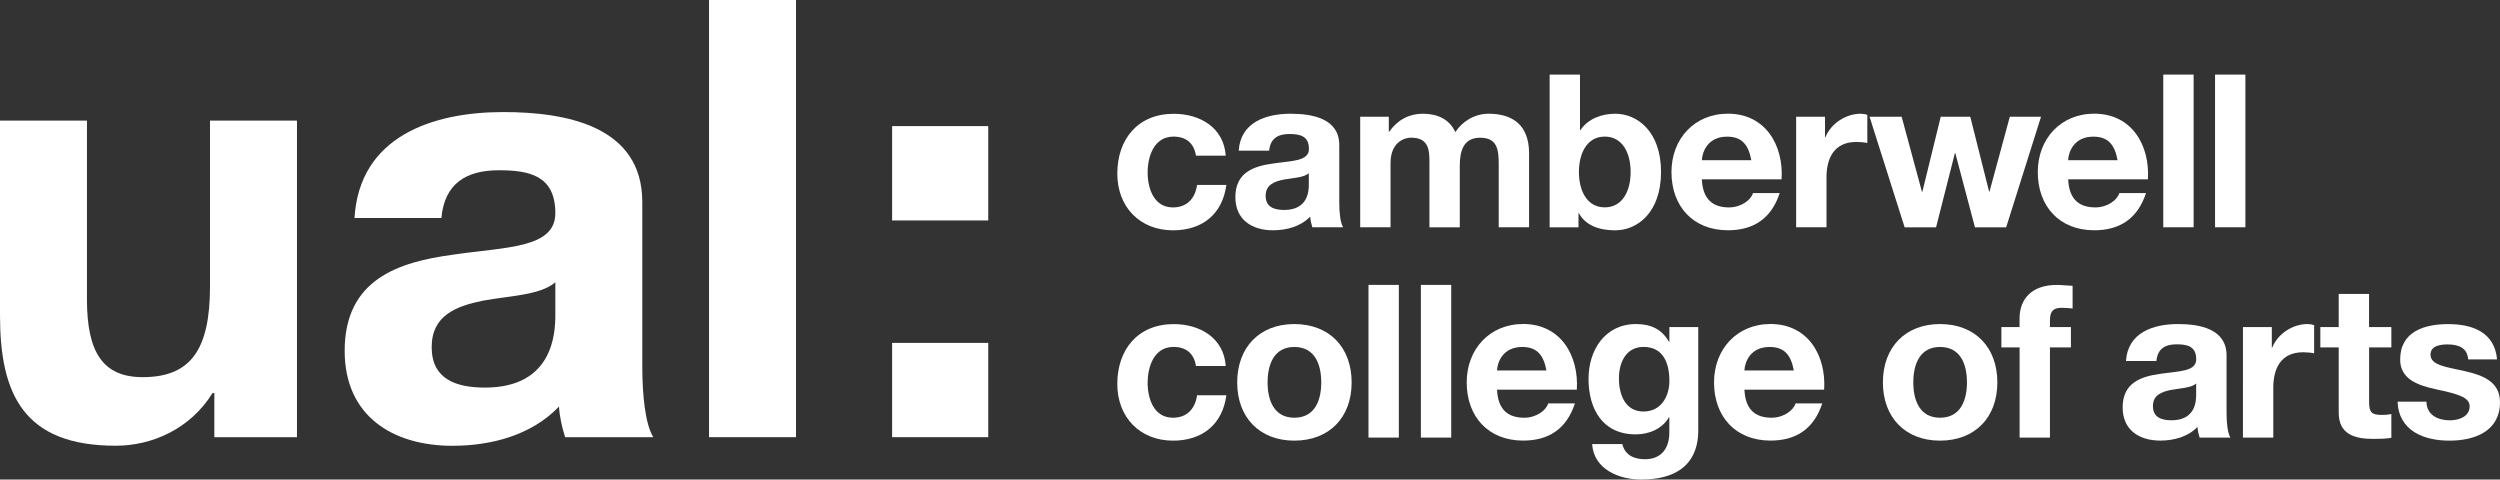 <?xml version="1.0" encoding="utf-8"?>
<!-- Generator: Adobe Illustrator 23.1.1, SVG Export Plug-In . SVG Version: 6.00 Build 0)  -->
<svg version="1.2" baseProfile="tiny" id="Artwork" xmlns="http://www.w3.org/2000/svg" xmlns:xlink="http://www.w3.org/1999/xlink"
	 x="0px" y="0px" width="491.05px" height="94.19px" viewBox="0 0 491.05 94.19" xml:space="preserve">
<rect x="0" y="0" width="491.05" height="94.19" fill="#333333" stroke="none"/>
<g>
	<path fill="#FFFFFF" d="M58.33,85.87H42.1v-8.66h-0.36c-4.33,6.98-11.79,10.34-19,10.34C4.57,87.56,0,77.33,0,61.94V23.69h17.08
		v35.12c0,10.22,3.01,15.27,10.94,15.27c9.26,0,13.23-5.17,13.23-17.8V23.69h17.08V85.87z"/>
	<path fill="#FFFFFF" d="M69.63,42.82c0.96-16,15.28-20.81,29.23-20.81c12.39,0,27.3,2.77,27.3,17.68v32.35
		c0,5.65,0.6,11.3,2.16,13.83h-17.32c-0.6-1.92-1.08-3.97-1.2-6.01c-5.41,5.65-13.35,7.7-20.93,7.7c-11.79,0-21.17-5.89-21.17-18.64
		c0-14.07,10.58-17.44,21.17-18.88c10.46-1.56,20.21-1.2,20.21-8.18c0-7.34-5.05-8.42-11.07-8.42c-6.49,0-10.7,2.64-11.31,9.38
		H69.63z M109.08,55.44c-2.89,2.53-8.9,2.65-14.19,3.61c-5.29,1.08-10.1,2.89-10.1,9.14c0,6.37,4.93,7.94,10.46,7.94
		c13.35,0,13.83-10.58,13.83-14.31V55.44z"/>
	<path fill="#FFFFFF" d="M139.27,0h17.08v85.87h-17.08V0z"/>
	<path fill="#FFFFFF" d="M194.11,43.3h-18.88V24.77h18.88V43.3z M175.23,67.35h18.88v18.52h-18.88V67.35z"/>
	<path fill="#FFFFFF" d="M234.91,30.57c-0.38-2.44-1.93-3.74-4.41-3.74c-3.82,0-5.08,3.87-5.08,7.06c0,3.11,1.22,6.85,4.96,6.85
		c2.77,0,4.37-1.76,4.75-4.41h5.75c-0.76,5.75-4.75,8.91-10.46,8.91c-6.55,0-10.96-4.62-10.96-11.13c0-6.76,4.03-11.76,11.09-11.76
		c5.12,0,9.83,2.69,10.21,8.23H234.91z"/>
	<path fill="#FFFFFF" d="M243.31,29.61c0.34-5.59,5.34-7.27,10.21-7.27c4.33,0,9.54,0.97,9.54,6.17v11.3c0,1.97,0.21,3.95,0.76,4.83
		h-6.05c-0.21-0.67-0.38-1.39-0.42-2.1c-1.89,1.97-4.66,2.69-7.31,2.69c-4.12,0-7.39-2.06-7.39-6.51c0-4.92,3.7-6.09,7.39-6.6
		c3.66-0.55,7.06-0.42,7.06-2.86c0-2.56-1.76-2.94-3.86-2.94c-2.27,0-3.74,0.92-3.95,3.28H243.31z M257.09,34.02
		c-1.01,0.88-3.11,0.92-4.96,1.26c-1.85,0.38-3.53,1.01-3.53,3.19c0,2.23,1.72,2.77,3.65,2.77c4.66,0,4.83-3.7,4.83-5V34.02z"/>
	<path fill="#FFFFFF" d="M267.16,22.93h5.63v2.94h0.08c1.55-2.23,3.82-3.53,6.64-3.53c2.73,0,5.17,1.01,6.34,3.61
		c1.26-1.89,3.53-3.61,6.55-3.61c4.62,0,7.94,2.14,7.94,7.77v14.53h-5.96V32.34c0-2.9-0.25-5.29-3.66-5.29
		c-3.36,0-3.99,2.77-3.99,5.5v12.1h-5.96V32.46c0-2.52,0.17-5.42-3.61-5.42c-1.18,0-4.03,0.76-4.03,5v12.6h-5.96V22.93z"/>
	<path fill="#FFFFFF" d="M304.38,14.65h5.96v10.92h0.08c1.47-2.23,4.16-3.23,6.85-3.23c4.33,0,8.99,3.49,8.99,11.43
		c0,7.98-4.66,11.47-8.99,11.47c-3.19,0-5.84-0.97-7.14-3.36h-0.08v2.77h-5.67V14.65z M315.21,26.83c-3.53,0-5.08,3.32-5.08,6.97
		c0,3.61,1.55,6.93,5.08,6.93c3.53,0,5.08-3.32,5.08-6.93C320.3,30.15,318.74,26.83,315.21,26.83z"/>
	<path fill="#FFFFFF" d="M334.28,35.24c0.17,3.78,2.02,5.5,5.33,5.5c2.39,0,4.33-1.47,4.71-2.82h5.25
		c-1.68,5.12-5.25,7.31-10.17,7.31c-6.85,0-11.09-4.71-11.09-11.43c0-6.51,4.49-11.47,11.09-11.47c7.39,0,10.96,6.22,10.54,12.9
		H334.28z M343.99,31.46c-0.55-3.02-1.85-4.62-4.75-4.62c-3.78,0-4.87,2.94-4.96,4.62H343.99z"/>
	<path fill="#FFFFFF" d="M352.8,22.93h5.67v4.03h0.08c1.09-2.73,4.03-4.62,6.93-4.62c0.42,0,0.92,0.08,1.3,0.21v5.54
		c-0.55-0.13-1.43-0.21-2.14-0.21c-4.37,0-5.88,3.15-5.88,6.97v9.79h-5.96V22.93z"/>
	<path fill="#FFFFFF" d="M394.05,44.65h-6.13l-3.86-14.58h-0.08l-3.7,14.58h-6.17l-6.89-21.72h6.3l3.99,14.74h0.08l3.61-14.74h5.8
		l3.7,14.7h0.08l3.99-14.7h6.13L394.05,44.65z"/>
	<path fill="#FFFFFF" d="M406.23,35.24c0.17,3.78,2.02,5.5,5.34,5.5c2.39,0,4.33-1.47,4.7-2.82h5.25
		c-1.68,5.12-5.25,7.31-10.17,7.31c-6.85,0-11.09-4.71-11.09-11.43c0-6.51,4.49-11.47,11.09-11.47c7.39,0,10.96,6.22,10.54,12.9
		H406.23z M415.93,31.46c-0.55-3.02-1.85-4.62-4.75-4.62c-3.78,0-4.87,2.94-4.96,4.62H415.93z"/>
	<path fill="#FFFFFF" d="M424.91,14.65h5.96v29.99h-5.96V14.65z"/>
	<path fill="#FFFFFF" d="M435.08,14.65h5.96v29.99h-5.96V14.65z"/>
	<path fill="#FFFFFF" d="M234.91,71.88c-0.38-2.44-1.93-3.74-4.41-3.74c-3.82,0-5.08,3.87-5.08,7.06c0,3.11,1.22,6.85,4.96,6.85
		c2.77,0,4.37-1.76,4.75-4.41h5.75c-0.76,5.75-4.75,8.91-10.46,8.91c-6.55,0-10.96-4.62-10.96-11.13c0-6.76,4.03-11.76,11.09-11.76
		c5.12,0,9.83,2.69,10.21,8.23H234.91z"/>
	<path fill="#FFFFFF" d="M254.23,63.65c6.85,0,11.26,4.54,11.26,11.47c0,6.89-4.41,11.43-11.26,11.43
		c-6.81,0-11.22-4.54-11.22-11.43C243.02,68.19,247.43,63.65,254.23,63.65z M254.23,82.05c4.08,0,5.29-3.49,5.29-6.93
		c0-3.49-1.22-6.97-5.29-6.97c-4.03,0-5.25,3.49-5.25,6.97C248.98,78.56,250.2,82.05,254.23,82.05z"/>
	<path fill="#FFFFFF" d="M268.8,55.96h5.96v29.99h-5.96V55.96z"/>
	<path fill="#FFFFFF" d="M279.09,55.96h5.96v29.99h-5.96V55.96z"/>
	<path fill="#FFFFFF" d="M294.05,76.55c0.17,3.78,2.02,5.5,5.34,5.5c2.39,0,4.33-1.47,4.71-2.82h5.25
		c-1.68,5.12-5.25,7.31-10.17,7.31c-6.85,0-11.09-4.71-11.09-11.43c0-6.51,4.49-11.47,11.09-11.47c7.39,0,10.96,6.22,10.54,12.9
		H294.05z M303.75,72.77c-0.55-3.02-1.85-4.62-4.75-4.62c-3.78,0-4.87,2.94-4.96,4.62H303.75z"/>
	<path fill="#FFFFFF" d="M333.57,84.57c0,3.57-1.26,9.62-11.26,9.62c-4.29,0-9.28-2.02-9.58-6.97h5.92
		c0.55,2.23,2.35,2.98,4.45,2.98c3.32,0,4.83-2.27,4.79-5.38v-2.86h-0.08c-1.3,2.27-3.91,3.36-6.51,3.36
		c-6.51,0-9.28-4.96-9.28-10.92c0-5.63,3.23-10.75,9.33-10.75c2.86,0,5.04,0.97,6.47,3.49h0.08v-2.9h5.67V84.57z M327.9,74.82
		c0-3.53-1.22-6.68-5.08-6.68c-3.36,0-4.83,2.94-4.83,6.18c0,3.11,1.18,6.51,4.83,6.51C326.22,80.83,327.9,77.93,327.9,74.82z"/>
	<path fill="#FFFFFF" d="M342.64,76.55c0.17,3.78,2.02,5.5,5.33,5.5c2.39,0,4.33-1.47,4.71-2.82h5.25
		c-1.68,5.12-5.25,7.31-10.17,7.31c-6.85,0-11.09-4.71-11.09-11.43c0-6.51,4.5-11.47,11.09-11.47c7.39,0,10.96,6.22,10.54,12.9
		H342.64z M352.34,72.77c-0.55-3.02-1.85-4.62-4.75-4.62c-3.78,0-4.87,2.94-4.96,4.62H352.34z"/>
	<path fill="#FFFFFF" d="M381.06,63.65c6.85,0,11.26,4.54,11.26,11.47c0,6.89-4.41,11.43-11.26,11.43
		c-6.81,0-11.22-4.54-11.22-11.43C369.84,68.19,374.26,63.65,381.06,63.65z M381.06,82.05c4.07,0,5.29-3.49,5.29-6.93
		c0-3.49-1.22-6.97-5.29-6.97c-4.03,0-5.25,3.49-5.25,6.97C375.81,78.56,377.03,82.05,381.06,82.05z"/>
	<path fill="#FFFFFF" d="M396.68,68.23h-3.57v-3.99h3.57v-1.68c0-3.82,2.39-6.59,7.27-6.59c1.05,0,2.14,0.13,3.15,0.17v4.45
		c-0.71-0.08-1.43-0.13-2.18-0.13c-1.6,0-2.27,0.67-2.27,2.48v1.3h4.12v3.99h-4.12v17.73h-5.96V68.23z"/>
	<path fill="#FFFFFF" d="M417.59,70.92c0.34-5.59,5.33-7.27,10.21-7.27c4.33,0,9.54,0.97,9.54,6.17v11.3c0,1.97,0.21,3.95,0.76,4.83
		h-6.05c-0.21-0.67-0.38-1.39-0.42-2.1c-1.89,1.97-4.66,2.69-7.31,2.69c-4.12,0-7.39-2.06-7.39-6.51c0-4.92,3.7-6.09,7.39-6.6
		c3.65-0.55,7.06-0.42,7.06-2.86c0-2.56-1.76-2.94-3.87-2.94c-2.27,0-3.74,0.92-3.95,3.28H417.59z M431.37,75.33
		c-1.01,0.88-3.11,0.92-4.96,1.26c-1.85,0.38-3.53,1.01-3.53,3.19c0,2.23,1.72,2.77,3.66,2.77c4.66,0,4.83-3.7,4.83-5V75.33z"/>
	<path fill="#FFFFFF" d="M440.56,64.24h5.67v4.03h0.08c1.09-2.73,4.03-4.62,6.93-4.62c0.42,0,0.92,0.08,1.3,0.21v5.54
		c-0.55-0.13-1.43-0.21-2.14-0.21c-4.37,0-5.88,3.15-5.88,6.97v9.79h-5.96V64.24z"/>
	<path fill="#FFFFFF" d="M465.34,64.24h4.37v3.99h-4.37v10.75c0,2.02,0.5,2.52,2.52,2.52c0.63,0,1.22-0.04,1.85-0.17V86
		c-1.01,0.17-2.31,0.21-3.49,0.21c-3.66,0-6.85-0.84-6.85-5.17V68.23h-3.61v-3.99h3.61v-6.51h5.96V64.24z"/>
	<path fill="#FFFFFF" d="M476.6,78.9c0.04,2.6,2.23,3.66,4.58,3.66c1.72,0,3.91-0.67,3.91-2.77c0-1.81-2.48-2.44-6.76-3.36
		c-3.44-0.76-6.89-1.97-6.89-5.8c0-5.54,4.79-6.97,9.45-6.97c4.75,0,9.12,1.6,9.58,6.93h-5.67c-0.17-2.31-1.93-2.94-4.08-2.94
		c-1.34,0-3.32,0.25-3.32,2.02c0,2.14,3.36,2.44,6.76,3.23c3.49,0.8,6.89,2.06,6.89,6.09c0,5.71-4.96,7.56-9.91,7.56
		c-5.04,0-9.96-1.89-10.21-7.65H476.6z"/>
</g>
</svg>
